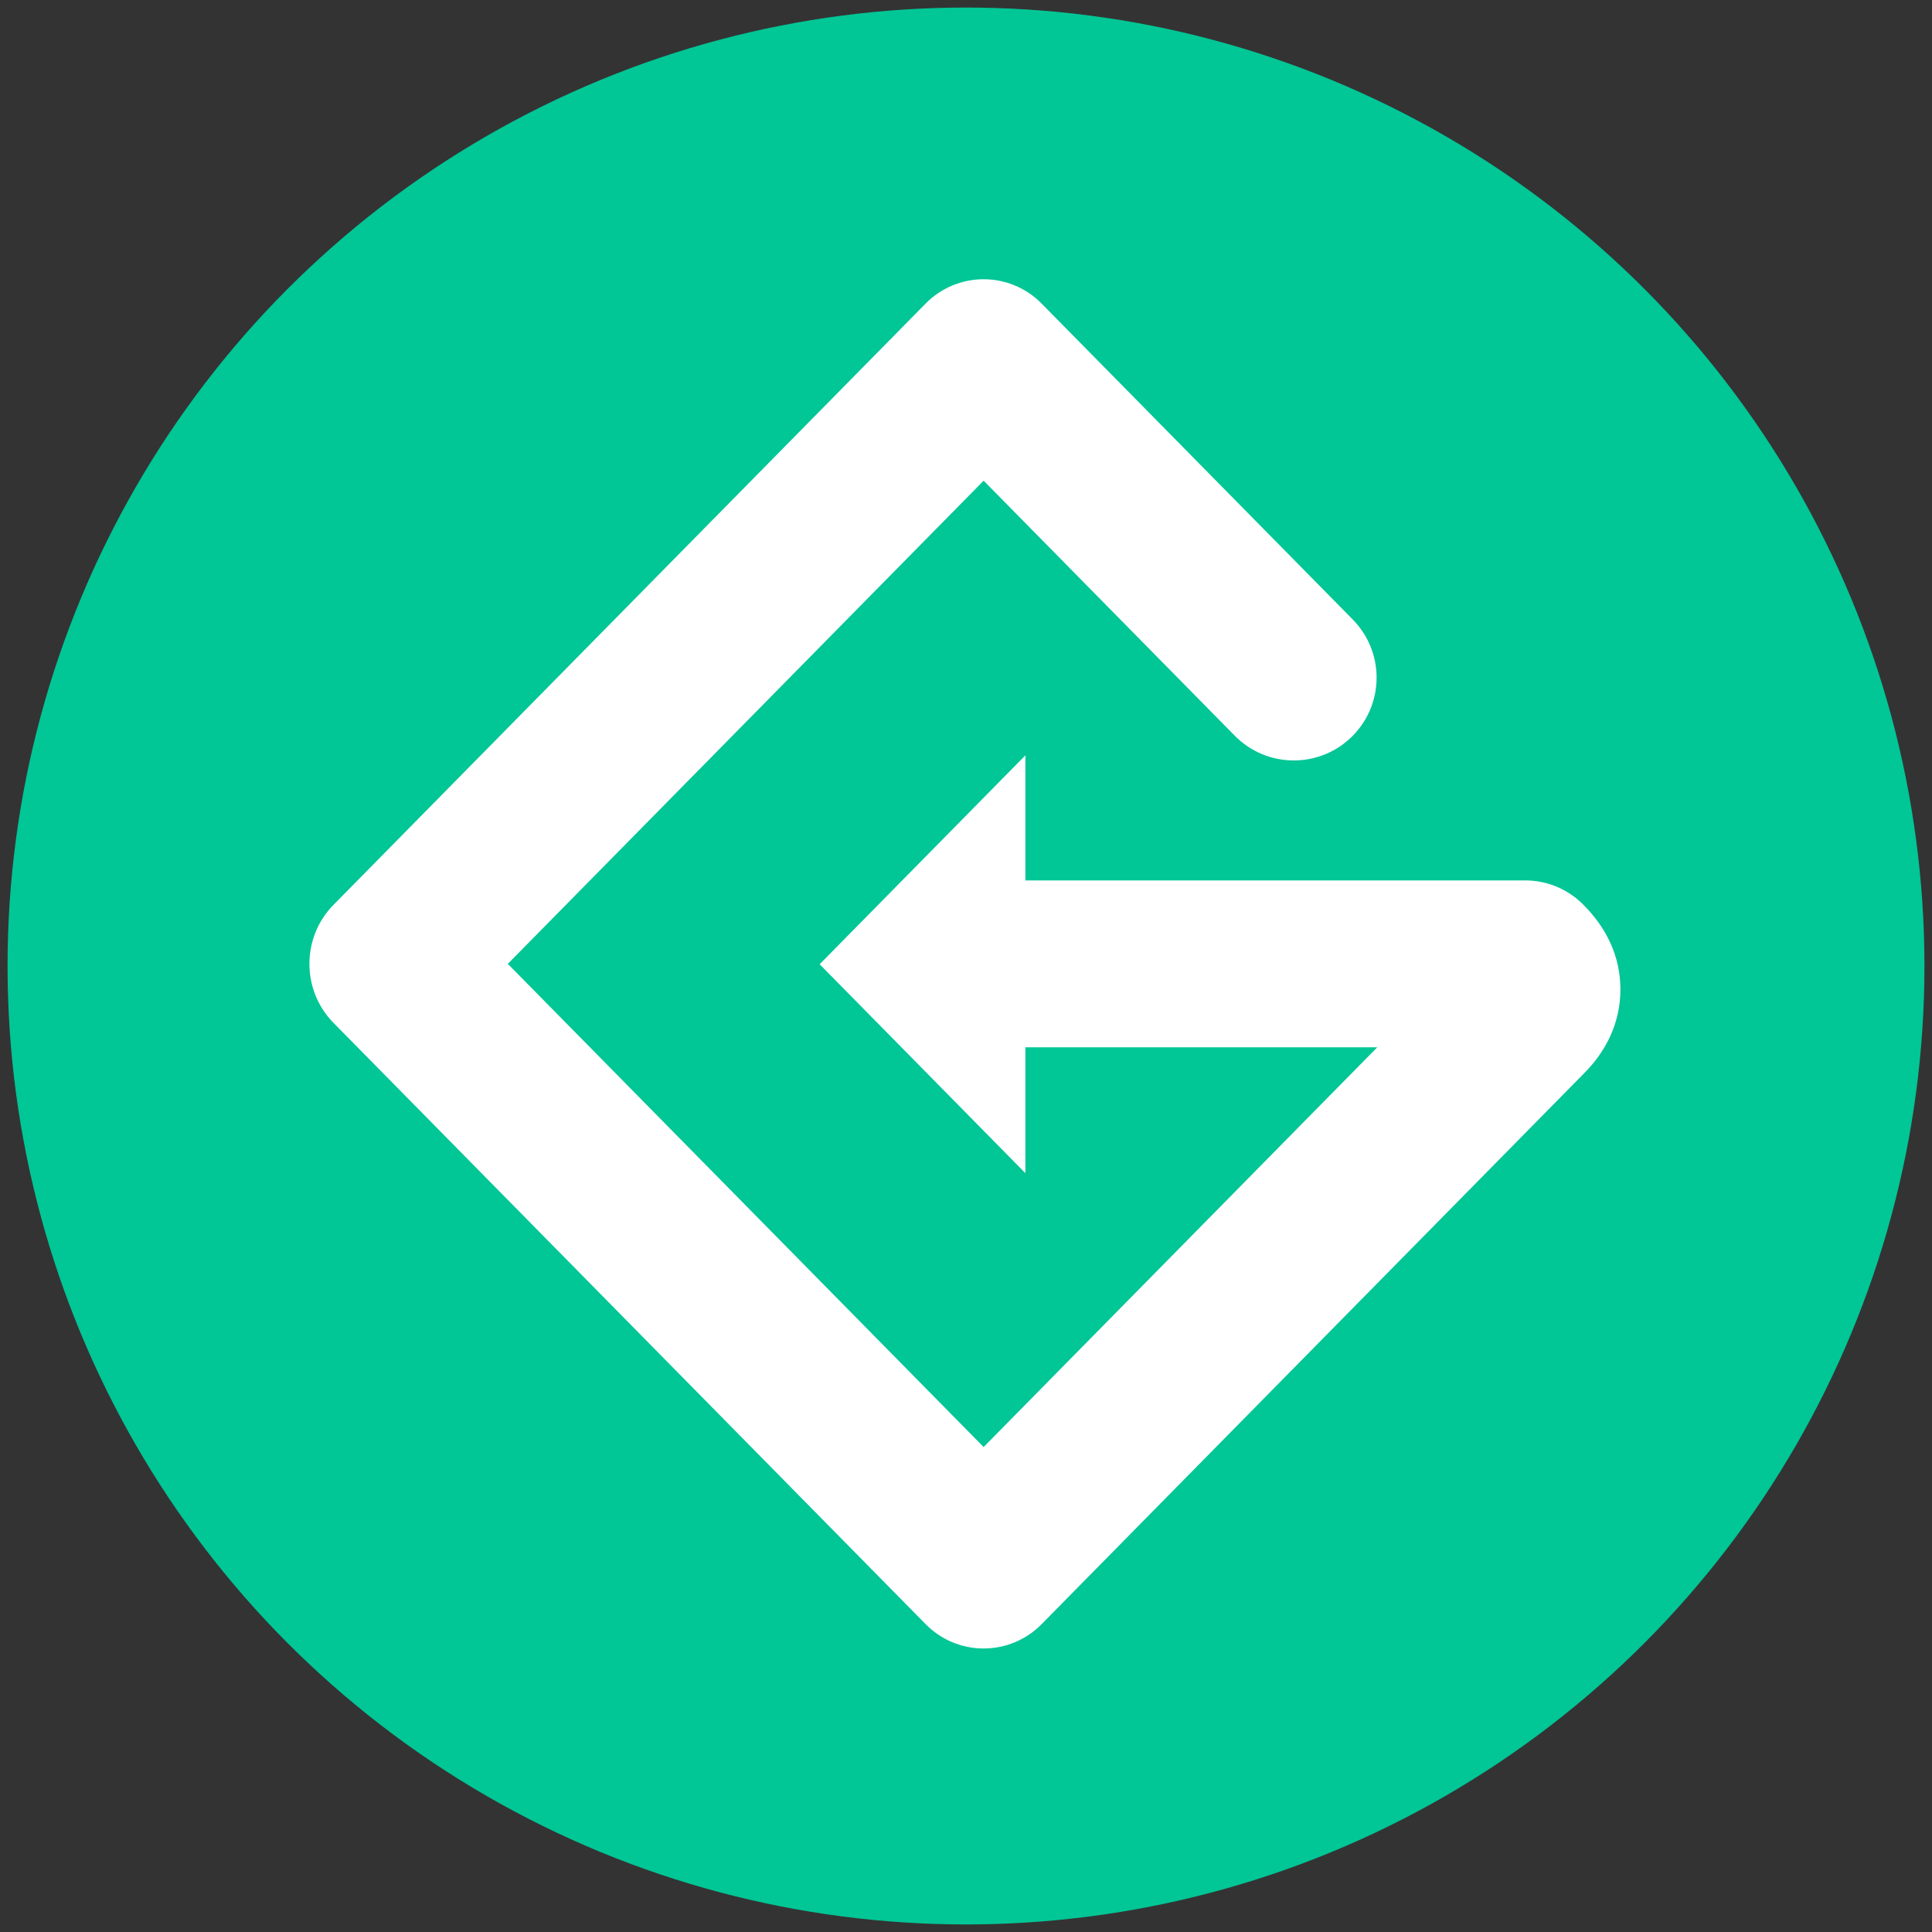 <svg width="256" height="256" viewBox="0 0 256 256" fill="none" xmlns="http://www.w3.org/2000/svg">
<rect x="0" y="0" width="256" height="256" fill="#333333" stroke="none"/>
<circle cx="128" cy="128" r="127" fill="#01C696"/>
<path fill-rule="evenodd" clip-rule="evenodd" d="M135.87 116.66H202.121C204.965 116.66 207.697 117.79 209.732 119.809C212.8 122.854 214.714 126.652 214.714 131.098C214.714 135.544 212.8 139.343 209.82 142.299L138.035 215.194C137.032 216.22 135.834 217.034 134.512 217.59C133.19 218.147 131.77 218.433 130.335 218.433C128.901 218.433 127.481 218.147 126.159 217.59C124.837 217.034 123.639 216.22 122.636 215.194L44.19 135.535C39.937 131.217 39.937 124.216 44.19 119.897L122.636 40.239C123.639 39.213 124.837 38.399 126.159 37.843C127.481 37.286 128.901 37 130.335 37C131.77 37 133.19 37.286 134.512 37.843C135.834 38.399 137.032 39.213 138.035 40.239L179.252 82.094C183.458 86.364 183.458 93.219 179.252 97.49C174.954 101.854 167.915 101.854 163.617 97.49L130.335 63.694L67.288 127.716L130.336 191.739L182.495 138.773H135.87V155.451L108.608 127.768L135.87 100.084V116.66Z" fill="white"/>
</svg>
